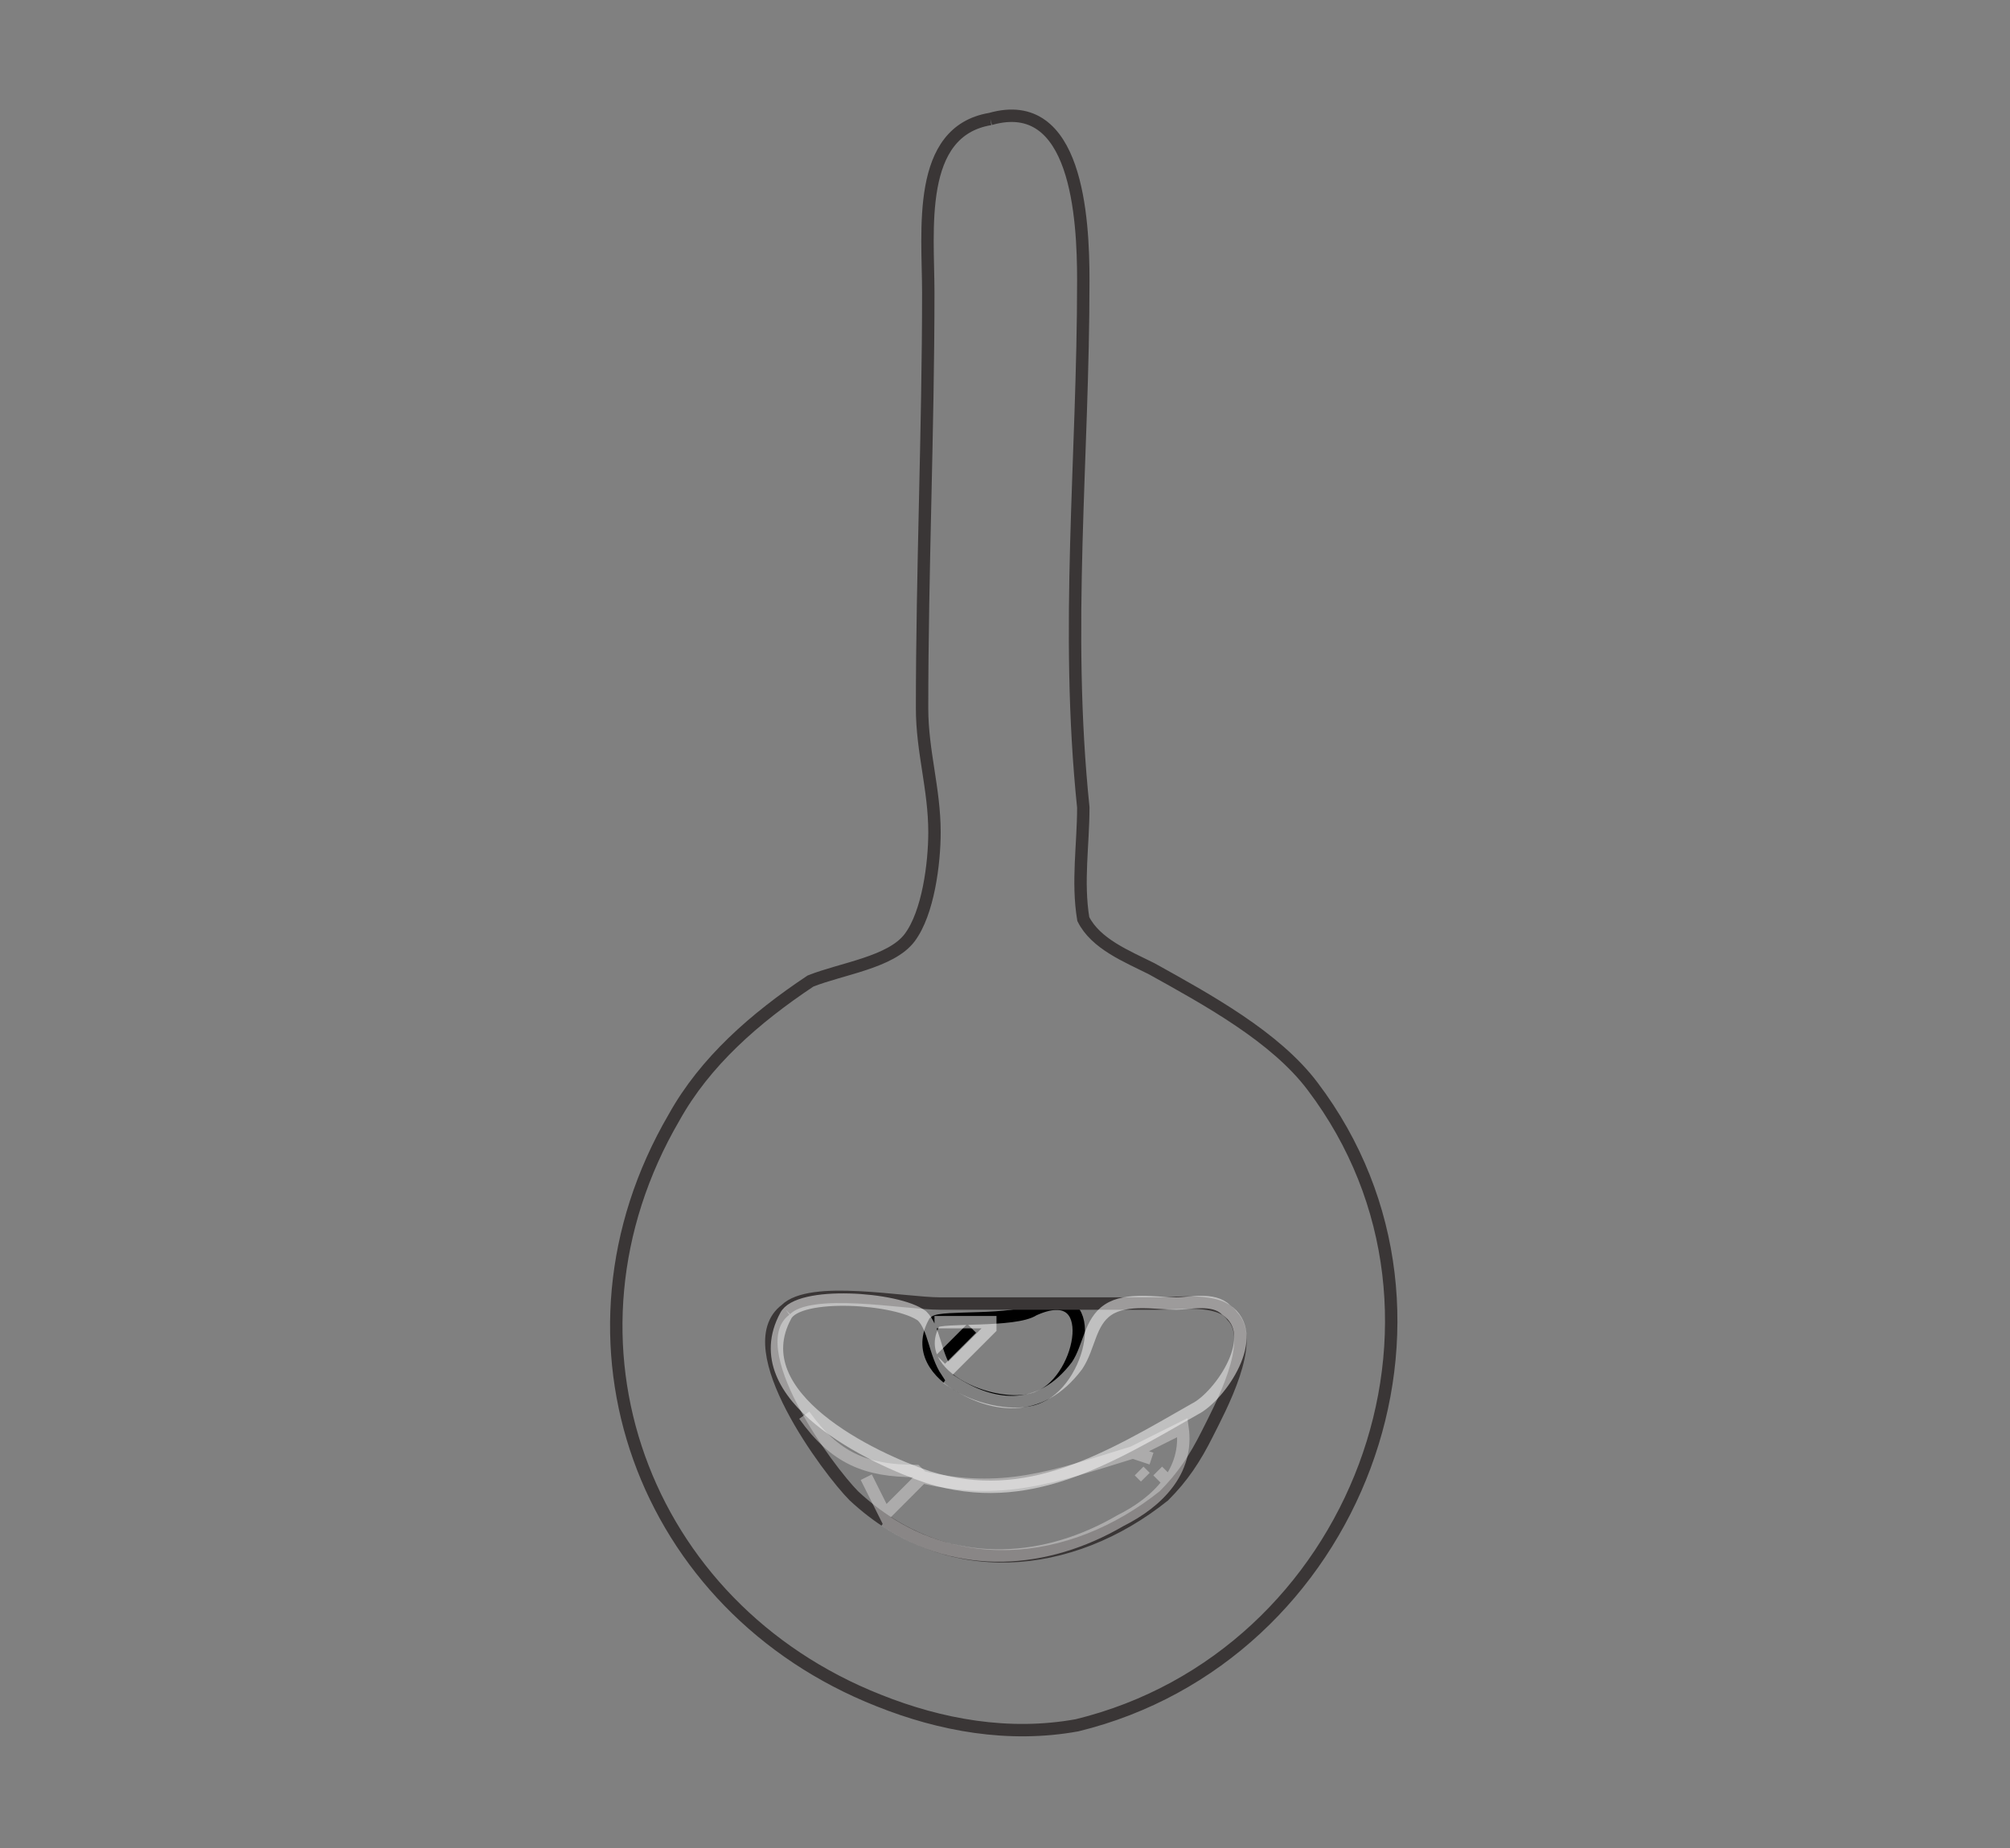 <?xml version="1.0" encoding="UTF-8" standalone="no"?>
<!DOCTYPE svg PUBLIC "-//W3C//DTD SVG 1.1//EN" "http://www.w3.org/Graphics/SVG/1.1/DTD/svg11.dtd">
<svg width="100%" height="100%" viewBox="0 0 162 149" version="1.1" xmlns="http://www.w3.org/2000/svg" xmlns:xlink="http://www.w3.org/1999/xlink" xml:space="preserve" xmlns:serif="http://www.serif.com/" style="fill-rule:evenodd;clip-rule:evenodd;">
    <rect x="0" y="0" width="162" height="149" fill="#808080" stroke="none"/>
    <g id="Artboard1" transform="matrix(1.132,0,0,0.723,-664.652,-293.102)">
        <rect x="587.03" y="405.33" width="142.615" height="204.968" style="fill:none;"/>
        <clipPath id="_clip1">
            <rect x="587.03" y="405.33" width="142.615" height="204.968"/>
        </clipPath>
        <g clip-path="url(#_clip1)">
            <g transform="matrix(0.883,0,0,1.383,-186.934,-494.806)">
                <path d="M784,36.5C784.5,33 786.5,32 790,32L790.5,32.5C789,37 788.5,39 783.5,36.5C781,41 786.5,46 791,44C796,41.5 796.5,33.5 790.5,32.5M216,38.5C223.5,40 223,51 215,51C211,51 207.5,46.5 209.5,43C210,41.5 212.5,38 215,39.5C216.5,40.5 216,44 214,44.5C212.5,44.5 211,43 210,42M65.5,48.5C69,48 68.5,53.5 65.5,53.5C62,53.5 62,48.5 65.5,48.5M68,48C76,49 74,60 66.5,60.5C61.5,60.5 57.5,54.5 61.5,51M953,59.5C951.5,56.5 954.5,51.5 958,52C960,52.5 960,55.5 958.5,56.5C956.5,57.5 955,58 953,59.5M960,52C973,54 957,71 953,59.5M954.5,54.5L956,56M648,63.5C649,62 649.5,60.5 651.5,60C655,59.5 655.5,63.5 653.5,65C651,67 649,63 647.5,64.5C646,65.5 647,67 647.5,68L650,65.5M655,60C667.5,62 651.5,80 647.5,68M371.5,65C377.5,58.5 380.5,68 373.5,68C372.5,64 369,66.5 370.5,70L373.5,68M378,62C387,63.5 381.5,76.5 374,73.5C372.5,73 371.5,72 370.5,70.5M505,63.5C506.5,63.5 508,64 509,65C510,65.5 510.5,66.5 510.5,68C512,78.5 495.5,76 498,69C499,66.5 501.5,69 503,69C506,69 505,65.5 505,63.5M499.5,66.5C501,64.5 502,64 504.5,64M640.5,269C643,262.5 649.5,270.5 642,272.5C640,268.5 637.5,271.5 639.5,275L642,272.5M646,266C655.5,267.5 648.5,283.5 639.5,275.5M640,273.5L641,274.5M364,279.5C365,278 366,276.5 368,276C371,276 371.5,279.5 369.5,281C367,283 365,279 363.5,280.5C362,281.5 363,283 363.5,284L366,281.5M371,276C383.5,278 367.5,296 363.5,284M946.5,293.5C947,291.5 949.5,288.5 951.5,291C953.5,292.5 952.5,295.5 950,296C948.5,296 947.5,294 946,294C943.5,294 945,298.5 946,299.5C952,307.5 964.5,292.5 952.5,290M496.5,294.5C498,292 504,291 502,295.5C501.5,297 497.5,298.5 496,300C494.5,297 495.5,294.5 498.5,297M502,291.5C513,292.5 504.5,310 496,300.5M956,291.5L953,293.5M211.5,302.5C208.5,298 219,291 222.5,296C225.5,300 221,307 216,306.5C212,305.5 213,302 213,302M215.5,297.5L213.5,301M788.5,301.5C789.5,298 792.5,297.5 795.5,299C795,300.5 794,303.5 792,304C790.5,304 789,301 787.5,302.5C784,305 789.5,309 791.5,309.5C798,311.5 803.5,300.5 795.5,299M61.5,303.5C62,300 64.5,300 67.5,300C67.5,302 67,305.5 64.5,305.5C63,305.5 61,303 60,304.5C58,307.5 62,311 64.5,311.5C71,313 76,302 68,300.5M216.5,498C217,497 217.5,496.5 218,496C224,492 223.5,503 218.5,500.5C218,500 217,499 216.5,498.5C215,500.5 215,501.5 216,503.5L218.5,501M223,495C235,497 221.5,514.5 216,503.5M351,495.5C352.5,495.5 353.5,495.5 355,496.5C356,497.5 356.5,498.5 356.5,500C358,510.5 341.5,508 344,501C345,498.5 347.5,501 349,501C352,501 351,497.5 351,495.5M509.5,498.5C511,496 513,495.5 516,495.5L516.5,496C515,501 512.5,500.5 509,504C507.5,501 508.5,498.5 511.5,501M345.5,498.5C347,496.5 348,496 350.5,496M516.5,496C526,497.5 517,513.5 509,504.5M57.5,503C60.5,499 66,499.5 66,505.5C65.5,511.5 57.5,515 54.5,509C52.5,505.5 55,502.5 58.5,504.5L54.5,509M950.5,504C959,492.5 963,517 950.5,513C949,512.5 948,511.5 947.5,510C945.5,506.5 948,503.5 951.5,505.5L947.5,510M658,508.5C666,508 665,519.5 658,520C649.5,521.5 649.5,509.5 658,508.5M657.5,509C660,513.5 654.5,514.5 652,517M653,512L655,514M793,531C799,528 800.5,540 795,542.5C791.5,544.5 785.5,541.5 786,537C786.5,535.5 791.5,532 793,531M512,707C519,705.5 519.5,718 513,719.5C509.5,720 503.5,716.5 505,712.5C505.5,710 509.5,707.5 512,707M511,708L512,710.5L515.5,708M507,710.5C508.5,712 510.5,714 512,711.5M657,725.5L661.5,726L652,734C649.5,729.5 656.5,722.5 658,728.5M662,726C667.5,733 658,741.5 652,734.5M352.5,737C351,734 354.5,728 358.5,729.5C360.5,730 359.5,733.5 358,734.5C356,735.5 354.5,735 352.5,737M360,729C372,731 358.5,749 352.5,737M653,729L655,731M354,732L355.5,733.5M200.5,745.5C201.5,742 204.5,741.5 207.5,743C207,744.5 206,747.5 204,748C202.5,748 201,745.5 199.5,746.5C196,749 202,753.5 204,754C210.5,755.5 215,744.5 207.5,743M56,745.5L56.5,746L54.5,750.5L48.5,753C46,748.5 52,745.5 56,745.5M56.5,746C67.5,748 53.5,765.5 48.5,753M50,748.5L51.5,750M810,756.5C816,754 814,762.5 809.5,764C807,765 799,761.5 802,758C802.5,757 808.5,757 810,756.5M960,756.5C965.5,754 964,762 960.5,763.5C957.5,765 949.5,762 952,757.5C952.5,757 958.5,757.5 960,756.5M805.5,758L802.5,761M955,758L952.5,760.5" style="fill:none;fill-rule:nonzero;stroke:black;stroke-width:1px;"/>
            </g>
            <g transform="matrix(0.883,0,0,1.383,-186.934,-494.806)">
                <path d="M64,2.5C74.5,-2 73,16.5 76.5,21C77.5,23 80,23.5 82,25C87,28.5 93.5,33 96,39C99.5,46.5 99.5,59.5 96.5,67C95,70.5 90.5,73.5 89.5,77C88.5,81.5 90,86.5 91,90.5C92.5,99.5 95,109 96.5,118C97,121.5 98.5,126.5 94.5,128C83,132.5 87,114 82,110.5C79.5,108.5 76,112.5 73.5,113C68.5,115 62.5,115 57.5,112.5C55.5,111.5 53,108.5 51,110.5C47.5,113.5 48,121 46,125C44.5,128.5 39.5,129.5 36.5,126.5C34,123 36,117 37,113.5C39,103 42,92.5 43.5,82C44,76 39.5,72.5 36.5,67.5C34,63.5 33.5,58.5 33,54C32.5,43.5 38.5,34 46.5,27.5C49.5,25.5 55,24 57,21.5C60.5,16.5 57.5,5 64,2.5M951.5,2C963,0.5 974,3 983.5,8.5C986.5,10 992,12 992.5,16C993.5,23 983.5,29 985,36C985.5,40 988.5,43 989.5,47C992.5,57.5 991,70.5 984,78.5C976.5,86.5 965.5,90 956,94.5C953,95.5 945.5,97.5 945,101C944.5,104.5 951,106.5 953,107.5C962.5,112.5 973,116 981.5,122C984.5,124 993.5,131 985.5,133C977.5,135 973,130 966.5,127C956,122 945.5,118 935.5,112.5C931,110 922.5,108 922,102C921.5,95 933,94.5 937,91.5C938.5,90.5 941,88.5 941,86.5C941,84.5 936.5,82 935.5,80.5C931.5,76 928.5,71.5 926.5,66C925,60.5 925.5,51.5 927.5,46.5C929,43 932,39 932.5,35.5C932.5,29.5 924.5,24 923.5,18C923,14.5 927,12.5 929,10.5C936,5 943,3.5 951.5,2M783.5,5.5C796.5,3.5 806.5,9 814,19C816.5,22 818.5,27.5 821.5,30C824.5,32 829,31.5 832.5,31.5C840,31.5 847.5,32 855,32.5C858,32.5 862.5,32 865,34C869.5,37 864,43 861.5,45.5C855.5,53 847.5,60 840.5,67C838.5,69 835,73.5 831.5,73.5C823.5,74 821,59 813.5,59.5C811.5,59.5 810,62 808.5,63C805,65.5 797.5,67.5 795,71C793.5,72.5 793,80 795,81C800.5,84 814.5,79 816,87.5C817,95.5 804.5,94.5 799.5,94.5C798,94.5 795.5,94.5 794.5,96C793.5,97 794,99.5 794,101C794.5,104.5 795.5,108 798.5,110.5C801,112.5 804.5,113 806.5,116C808.5,119 807,123.5 803.5,124C798,125.5 794,120 789,119.5C783.5,118.5 775,128.5 770,121.5C764.5,114 778.5,112.5 780.5,108C782.5,104 782,99 782,95C782,88.5 782.5,82 782,75.5C781.5,68.5 776,69.5 771,66.5C767,64 764,60 761.5,56.5C747,37.5 761,9 783.5,5.5M672.5,40C679.5,39 682,54 685.5,58C689,62.5 698.5,57 701.5,62.5C707.5,72.5 690,70 686,72.5C683.5,73.5 683,80 681,82.5C678,88 672.5,92 667,95C664.5,96 659.5,97 658.5,99.5C657,105 660.5,109 665.5,110C673.5,112 681.5,110 689.5,111.5C693,112 698.5,117.5 694,120.5C690.5,123 685.5,122.5 681.5,122.5C671.5,122.5 659,123.5 651.5,115C649.5,112 647.5,108.5 647,105C646.5,103 646.5,100.5 645,98.5C643.5,96.5 640.5,96 638,95C635,93.5 630.5,90 628,87.5C625,83.5 624,75 620,72.5C614.5,69 603,74.5 603.5,64C604,56.5 616.5,62 620,58C624.5,53 625.5,45.5 630.5,41C634.5,37 642.5,36.5 645.5,32.5C647.5,30 646.5,26.5 647.5,23.5C650,16.5 656.5,12 663,9C667.5,7.5 671,8.5 675.5,8.5C680,8.5 684.5,7.5 688.5,8C691,8 693.5,9.5 694,12C695.5,16.5 691.5,19.5 687.5,19C680.5,18.5 670,18 663,21C660,22 658,27.5 658.5,30.5C660,35.5 669.5,35 672.5,40M210,9C216.5,5.5 220,10.5 224.5,13.5C231,17.5 238,20 243,26.5C245,29.5 245.5,34 247.5,37C250,40.5 257,37 258,43.5C258.5,50.5 252,48.5 248,51.5C246,53 246,56.5 244.5,58.5C242,63 238.5,68 234,71C231,73.5 223,74.5 222,78C221.5,79.5 222,81 223,81.5C224.5,82.5 226.5,82 228,83C231.5,84.5 235,88 237.5,91C249.5,105.5 246,128 228.5,137.5C217.5,143 202,140 193.5,131.5C190,127.5 188,122.5 185,118.5C182.5,115 172,116 175,108.5C177,104 181.5,106 184.5,103.5C186,102 186.5,99.5 187.5,97.5C190,93.5 193,89 197,86.5C199,85 208,82 208,79.5C208,76.5 202.5,75.5 200.5,74.5C195,72 190.5,66.5 186.5,61.5C179.5,51.5 181,33.5 188.5,24C192.5,19.5 197.5,18 202,15C204.5,13.5 207,10.5 210,9M428.5,40C433,47 433.5,55 434.5,63C434.5,65.5 434,71.5 431,72.5C426.5,74.5 420.5,73.5 416,73.5C414,73.5 411.5,73 409.5,74.5C407.5,76 407,80 406,82.5C404.5,85.5 402,88 399.5,90.5C389,101.5 370,103 357.5,94.5C346.5,86.5 342,74 344,61C345,57.5 348.5,54 348.5,50.5C349,46.5 344,40 339.5,41C334,42.5 331.5,54.5 331,59C328,78 335.5,98.5 353,108C358,111 364,112.5 369.5,113.5C373,114 377.5,114 380.5,116.5C382,118 381.5,120.5 382,122.5C382.5,127.5 383.5,145 374,140.5C367.5,137.5 373.5,129.5 369,126C367,124.5 364,124.5 362,124C357.5,123 353,121.5 348.5,119.5C333.5,112.5 322.5,97.5 319.5,81.5C312,44.5 338.5,9.5 377,9.5C382,9.5 387.5,9.5 392.5,11C401.5,13.5 413.5,20 420,27C423,31 424.5,37 428,40C428.5,38 427.5,37.5 426,36M557.5,43C560.5,48 561.5,54.5 562.5,60.5C565.5,83 555.5,106.5 536.5,118.5C529,123.5 520.5,126.5 511.5,128C508,129 503,129 500,126.5C497.5,123.5 498,119.5 501.5,118C505.5,116 511,116 515.5,115C520.5,113.5 525,111.5 529.5,109C551,97 558.5,63 544,42C538.5,34 529,29 520,25.5C513,23 507.5,22.5 509.5,32C511,39 520.5,39.5 525.5,43.5C535,52 537.5,64 536,76C531.5,104 489.5,111.5 475.5,87C468,74 471,53.5 483,44C486.5,40.5 494.5,39.5 497.5,36C503,29.5 495,17 501.5,11.5C505.5,8 509.5,11.5 513.5,11.5C528,12 542,22 550.5,33C553,36 556.5,39 557.5,42.5L557.5,43L554.5,39.5M958,13.5C962.5,13 972.5,13.5 976.5,17C979,19.5 976.5,26 973,26.5C970.5,27 968,25.5 965.5,25C961,24.5 955.5,24.5 951,25C948.5,25.5 945,28 942.5,26.5C939.5,24.5 938,19 941.5,17C946.5,14 952.5,14.5 958,13.5M784,18.5C809.5,13 818.5,51.5 792.5,57C768,62.5 759,23.5 784,18.5M392.5,42C391.5,32.5 373,34 366,36C363.5,37 361,38.5 358.5,38.5C355.5,38.5 350,33 349.5,30C349.5,25 362.5,23 366,22C378.5,19 394,21 404.5,29.5C408,32.5 411,37.5 414.5,40.5C418.5,44.5 420,50.5 421,55.5C421.5,57.5 422.5,60.5 420,61.5C418,62 411.5,62.5 410,60.5C406.5,58 406,52 403.5,48.5C401.5,45.5 396.5,40 392.5,42M212.5,24.5C226.5,22.5 237.5,37 234,50C231.5,58 223.5,63 216,64.5C203,66 193,51.5 196,39.5C197.5,31.5 204.5,26 212.5,24.5M550.5,33L549,35.5L549.5,36L550,36L551.5,34.5M61.5,34C82.5,30.5 95.5,57 77.5,70C75,71.5 72,72.5 69,73C45,77.5 37.5,38.5 61.5,34M956,37C970.5,35 982,50.5 977,64C974.5,71.5 967,76.5 959,77.5C947.5,79 937.5,65 938.5,54.5C939.5,45.5 947.5,38.5 956,37M393,39.5L394.5,40M672.5,40.5L675.5,41M820,44.5C821.5,43.5 824,44 825.5,44L838,44C839.5,44 842,43.5 843,45C844.5,48 836,56 834,58C830,60.5 823,53 821,50C820,48.5 818.5,46 820,44.5M648,46.5C655,44.5 663,46.5 668,52C677.5,63 672,81.5 657.5,85C633,90 623.5,51.5 648,46.5M371.5,48C380,46.5 390,50.5 394.5,58.5C400.5,70.5 391.5,85 379,87.5C355.5,91.5 347.5,53 371.5,48M500,49.5C521,46 531.5,71.5 516,85C513.5,87 510.5,88.5 507.5,89C483,93.5 475,54 500,49.5M63.5,81C77,76.5 81,98.5 68,102C55.5,105.5 51.5,84.5 63.5,81M349.5,85.5L351.5,84L350.5,87M209.5,93.5C215.5,92 224.5,92.5 229,97C238.5,107 232.5,125.5 219.5,128.5C212.5,130.5 203.5,127.5 199.5,121.5C192.5,111 197.5,96 209.5,93.5M226,124C227,122.5 227.5,122.5 229,123.5M608.5,234.5C616,230.5 619,244.5 625.5,243C629,242.5 632.5,240.5 636,239.5C640,239 644,240 648,239.5C670,238.5 685,269 674,287C671,292 666,296.5 661,299.5C658.5,301.5 652.5,302.5 651,304.5C650,306 650.5,309 650.5,310.5C650.5,315 649,323 651,327.5C651.5,329.5 653.5,329 655,328C661.5,323 671.5,321 679.5,324C685.5,326 698,339.5 689,345C685.5,347 680.5,346.5 677,346.5L651,346.5C647.5,346.5 641,347 639.5,343.5C638,340 638.5,335.5 638.5,332C638.5,326.5 638,321 638,315.5C638,312.5 639,308 637.5,305C635.5,302.5 630,301.5 627.5,300C621.5,295.5 614,288 612.5,280.5C611.5,275 611.5,268 613,262.5C613.5,259.5 616.5,256 616,253C615.5,248 609,245 606.5,241C605,238.5 606,236 608.5,234.5M232.5,270C237.5,274.5 244.5,280 247.5,286C250,291 250,299 249.5,304.5C249,311 245.5,314.5 242.5,320C240.5,323 238,326 234.5,323.5L234,323.5L233.5,324C235.5,331.5 226,328.5 224,333C221,339.5 223,349.5 222.5,356C222,360.5 219.5,364.5 214.5,362.5C211,361.5 211.5,357.5 211.5,354.5C211.5,349 212.5,338.5 210,333.5C209,331 205,330.5 202.5,329C198,326.5 194,322.5 190.5,319C179,306.5 182.5,286.5 194.5,276C197.5,273 201.5,271 205,268.5C206.5,267.5 209,267.5 210,266C211.5,264.5 211,262 211,260C212,253.5 211,247 212,240.5C212.5,236.5 215,232.5 219.5,235C222,236.5 222,240.5 222.5,243C223.5,250 221.5,258.5 223.5,265.5C224,267.5 230,270.5 231.5,271.5L232.5,270.5L232.5,270L232,269.5L230,269.5M498.5,242.5C502,241 505,243.5 506,246.5C507.5,251.5 505.5,258.5 508,263.5C509,265.5 515,267.5 517.5,268.5C521.5,270.5 524.5,274 527,277C528.5,278.5 530,282.5 532,283C534,283.5 535.5,281.5 537,280.5C541,278 544.5,275 548,271.5C549.5,270 553,267.5 555,269.5C558,271.5 556.5,276.5 555,278.5C551.5,283 547,287 543,291C541.5,292.5 539,294.5 539.5,297C540,303 549.5,310 553.5,314C555.5,316 558.5,318.5 557,322C554.5,328 547,322 544.5,320C541.5,317 537.5,310.5 533,310.5C530.5,310.5 529,314.5 528,316C525,320 520.5,324 516,326.5C513.5,327.5 508.5,328 507.5,330.5C505,336.5 510.5,350 502.5,353C499.5,354 496,352.5 495.5,349C495,344.5 497,333.5 493.5,330C491,328 487.5,327.5 485,326.5C481.5,324.5 477.5,320.5 474.5,317.5C465,306.5 466.5,286.5 475.5,276.5C479,272.5 483.5,268.5 488,266C490,265 492.5,265.5 494,264C498,259 491,245.5 498.5,242.5M1001,242.5C1008,240 1008,256.5 1007.5,260.5C1004,280.5 1003.5,301.5 1001,322C1000.5,327 1000.5,332 1000,337C1000,339 999.5,342 997.5,343C994.5,344.5 990.5,341.5 988.5,339.5C983.5,334.5 977.5,326.5 971,323.5C966.5,321.5 960.5,327 956,328C943,330 929.5,323 922.5,312C918.5,305 917.5,295.5 919.5,288C920,285 922.5,281.5 922.5,278C922,275 917.5,268.5 914,269C912,269 912,271.5 912,273C911.5,277.5 910.5,282.5 910.5,287C910,302.5 908.5,319 906.5,334.5C905.5,339 906.5,348 900,348.5C891,349 894.5,333 895,328C897,308 898.5,288 900.5,268C901,263.5 900.5,250.5 905,248C908,246.5 911.5,249 913.5,251C918.5,255.5 922.5,263.5 928.5,266.5C932.5,268.5 938.5,264.5 942,263.5C948.5,262 959,262 965,265.5C976.5,271.5 984.5,283 983.5,297C983,302 979.5,307.5 980,312.5C980,315.5 986,321 989,321C991.5,320.5 990.5,317 990.5,315.5C990.5,313 991.5,311.5 992,309C992,306.5 991.5,304.5 991.5,302C992.5,287 995,272.5 996,257.5C996,253 995.5,244 1001,242.5M401,244C404.5,243 408,246 407.5,249.5C406.5,254.5 399,255.5 398,261C397.5,265 399.5,269 400.5,272.5C401.5,277 401.5,282.5 401.5,287C401,296 394.5,304.5 387,309C384.5,311 377.5,312 376,314.5C374.5,317.5 375.5,322.5 375.5,325.5C374.5,339 376.5,360 358.5,362.5C345.5,364.5 325.5,355 331,338.5C332,335 336.5,333.5 339,336.5C342,340 341.5,346 345,349.5C349,354 359,350 361.5,345C364,338.5 363,329.5 363,322.5C363,320 363.5,316 361.5,314.5C359,311.5 353.5,310.5 350,308.5C344,305 340,299 337.5,292.5C330.5,275 343.5,251.5 362.5,249.5C367.5,249 373,249 378,250.5C381,251 385,254 388.5,253.5C394,253 395.5,245 401,244M785.5,245.5C795,244.5 805.5,246 814.5,249.5C818.5,251.5 824.5,256.5 829,256.5C834,257 840.5,245 845.5,252C850,258 839.5,262 839.5,267C839,272.5 845.5,278 847.5,283C853,296 853.5,312.5 846.5,325C844.5,328.5 842.5,336 837.5,336C834.5,336 832.5,333 832.5,330C833,324.5 837,319 838,313.5C841.5,293 835.5,275.5 817,264.5C813,262 805,256.5 799.5,258C796.5,259 798,269 800,270.5C808,276.5 817,279.5 822.5,288.5C832.5,306.5 820,331.5 800.5,335.5C779.5,339.5 760.5,324.5 760.5,303C760.5,299 760.5,295.5 762,291.5C764.5,286 768.5,280.5 773.5,277C777,275 783.5,273 786,270C788,267.5 788,257.5 783.5,258C777,258.5 772,261.5 767,265.5C752.5,276 747.5,289.5 747.5,307C747.5,315 751.5,321.5 752.5,329C753,332 752.5,336 748.5,336C742.5,336.5 739.5,326 737.5,321.5C733.5,310 733.5,295.5 738,284C740,279 745.5,273.5 746.5,268C747.5,262.5 736.5,258.5 740,252C744.5,245 752.5,257 756.5,257C760,256.5 764,252.5 767,251C773,248 779,246.5 785.5,245.5M34,316.5L36,320L36.5,320C36,316 32.5,312 28.5,311.5C25,311 20,310.5 20.5,315.5C22.5,326.5 30.5,338 39.5,344.5C41.5,346 44,346 46,347.5C49,349.5 59.5,353 56.5,358.5C55,360.5 51,360.5 49,360.5C42,360.5 34,355 28.5,350.5C11.5,337 4.5,314 8,293C11,277.5 23.5,262 37,254.5C41,252 54.5,244 57,252.5C58.5,258.5 50,261.5 45.5,263.5C35.5,268.5 25,277.5 22,288.5C21.5,291 19.5,296 21,298.5C21.5,300 25,299.5 26.5,299.5C32.5,299.5 32,298 35,293.5C36,292 38,291 38.5,289C36.5,289 36,290 36,292M37.5,288.5C41,284 45,279 49.5,276C61,269 76.5,271.5 86,280C89,283 92.5,286.5 95,290C98.5,295.5 100.5,303 109,299C113.5,297 108,286.5 106.5,283.5C102.5,276 97,270 89.5,265.5C86,263.5 81.5,262.5 78,259.5C75,257.5 72.5,252.5 76.5,250C79.5,248 83.5,249 86.5,250.5C94,253.5 101,258 107,263.5C128,283 129,317.5 113,340C107,348 98,355 89,359C85.5,360 80.5,362 77,360C73.5,358 75.5,354 78,352C81,349.5 84.5,349 87.5,347C95.5,342 101.5,335 106,327C108,324 114.5,312 107.5,311.5C105,311.5 101.5,311 99.5,312C96,314 94.5,319.5 92.5,323C91,325.5 88.5,328 86,330C75.5,339 60,342 48,333C43,329.5 40,324.5 36.5,320M642,251.5C657,249.5 668.5,266 662.5,279.5C660,286 653,290 646.5,291.5C633.5,293.5 622.5,280 624.5,267.5C626,259 634,253 642,251.5M366,261.5C392,257.5 397.5,297.5 371.5,301.5C347,305 341,265.5 366,261.5M490,266.5L487.5,268.5M946,276C955,274.5 965,278.5 969,287C974.5,298.5 967,312.5 955,315C948,316 941,314.5 936,309C927.5,298.5 931,279 946,276M496,278C499.5,277 504.5,277 507.5,278C526.5,284.5 524,312.5 505,316.5C481,321.5 471.5,283 496,278M541.5,279C540.5,281 540,281 538,280M209.5,281C217.5,279 226.5,280.5 232,286.5C241.5,297.5 235.5,315.5 221.5,319C210.5,321.5 199.5,314 197.5,303C195.5,294.5 200.5,283 209.5,281M788,284.5C813.5,279 822.5,317.5 797,323C772.5,328 763,289.5 788,284.5M61.5,285.5C82.5,282 94,308.5 77,321.5C74.5,323.5 71.5,324.5 68,325C44,329.5 37.5,290 61.5,285.5M236,325.5L235,326.5M655,447C664,444 664.5,463.5 660.5,468.5C658,471.5 654.5,469.5 651.5,469C647.5,468.5 642,470 638.5,471.5C632.5,474 624,480 620.5,485C618,488.5 624.5,494 628,494C633.5,494 636.5,487.5 641,485C653.5,479 667,480 678,489C685,494 688,501.5 689.5,510C689.5,513.5 689,517.5 690.5,520.5C693.5,527.5 707.5,528.5 708.5,537C709,541.5 704.5,546 701.5,549.5C696,556.5 689,563 681,566.5C676,568.5 670,569 665.5,571C661.5,573.5 663.5,580 658,581C648.5,582 651,569 652.5,564C652.5,562.5 653,559.5 654.5,558.5C657.5,556 661,559.5 664.5,559C673,558.5 682.5,553.5 688.5,547.5C691,545 694.5,542 693.5,538.5C692.5,536 686.5,532.5 684,533.5C680.5,535 677.5,539.5 674,541.5C668,545.5 663,545.5 656.5,545.5C653,545.5 649.5,546.5 646,545C636.5,540 628,533 625.5,522C624,517 625.5,511.5 623.5,507C621,499.5 607,499.5 605.5,490.5C605,485 610.5,479.5 614,476C620,470 625.5,464.5 633,461C638,459 644,458.5 648.5,456C652,454 650.5,448 655,447M18.5,464C22.5,460.5 26.5,456.5 31,454C44,446 61.5,445 76,449C114.5,460 130.5,509.5 106,541C89,563.5 57,570.5 32.5,557.5C25.5,554 19,547 14,541C10,536.5 6.5,532 4.5,526C-2.5,507 1.5,489.5 11,472.5C12.5,470 15.5,468.5 17,466L17.5,465.5L19.5,467C19.5,465.5 19,465 17.5,465M50.5,459.5C61,458 73,459.5 82.5,464C101,473.5 108,495 105.5,514.5C103,528.5 95.5,539 83.5,545.5C79.5,548 73.5,552 68,551C65,550 65,539.5 67,538C69.5,535.5 73.5,535 76.5,533C82,529.5 86.5,524 89.5,518.5C92,514.5 91,510 91,506C91,502 91.5,498 90.5,494C88.5,485.5 80.5,478 72.5,475C47.5,465.5 20,487 27.5,514C30,522.5 35,529 42.5,533.5C45,535 49.5,536 51.5,538C54,540 54,551 50,551C45,551 39.5,548 35.5,545.5C23.5,539 17.5,530 15,517C9,492 23,464 50.5,459.5M201,528C199,534.5 200.5,539 200.5,545.5C200.5,552.5 200.5,559.5 200,566.5C200,571 197.5,578.5 191.5,575.5C188.5,574 189,570.5 189,567.5C189,561.5 188.5,555.5 188.5,549.5C188.5,531.5 189,513.5 189,495.5C189,491 194,485 193,481C191.5,476.5 186,474.5 184,470.5C182.5,467 183.5,462.5 188,462.5C194,463 196,471 201.5,472C205.5,472.5 210,469 214,468.5C223.5,466.5 237.5,469 244.5,476.5C257.5,492 257.5,520 236.5,529.5C224,535.5 213.5,532.5 201,528M761.5,466C769,464 779,465.5 786.5,466C796.5,466.5 806,465.5 816,465.5C821,465.5 831.5,465 829,473C828,476 825,476.5 822,477C816,477.5 810,475.5 804,477.5C802,478 798.5,477.5 798,480C797,485 798.5,490.5 798.5,495.5C798.5,498 798,501 799,503.5C801,507 807.5,508.5 810.5,510.5C815,513 818.5,517.5 822,521.5C824,524.5 824,528.5 824.5,531.5C827,547 818.5,564 802.5,568C787,571.5 774.5,568 765.5,555C764,552.5 762,550.5 761,548C759.5,544 760.5,540.5 760.5,536.5C760.5,532.5 759.5,529 761.5,525C764.5,518 771,511.5 777,507.5C779,506 784.5,505.5 785.5,503.5C788,499 786.5,490.5 786.5,485.5C786.5,483.5 787,481 786,479.5C785.5,477.5 781,477 779,477C773,477 766,479 760.5,476C755,473 755,467.5 761.5,466M342,469C362.5,464.5 381.5,479.5 382.5,500.5C382.5,505 381.5,510 380,514C379,516.5 377,519 378.5,521.5C381,525 385.5,528 388.5,531C389.5,532 391.5,533.5 393,533.5C398,533 403,523.5 408,530.5C412,536 404.5,539 403.5,543.5C402.5,548 415,556.5 404.5,559C400,560.5 396,555 393.5,552.5C386,545 379,536 370,530.5C366.5,528 360.5,532 357,533C350,535 342.5,534 336,531C312,520 311,487.5 332.5,473.5C335.5,472 338.5,469.5 342,469M508,468.5C524.5,466 545.5,476 546.5,494.5C546.5,499.5 546.5,505 545.5,510C544.5,513 542,516.5 543,519.5C544,526 559,533 555,540C549.5,549 540,532.5 535.5,530C531.5,528 527,531.5 523,532.5C516.5,534 510.5,533.5 504,532C502,531 496,528 494.5,529.5C492.5,530.5 493,537 493,539C492.5,548 492.5,557.5 492.5,566.5C492.5,570 492,575.5 487.5,576C484,577 482,573 481.5,570C480.5,562 482,553.5 481.5,545.5C481,538 481.5,531 481.5,523.5C481.5,510 479,493 487,481.5C489.5,478 493,476 496,473.5C500,470.5 503,469.5 508,468.5M951,469.5C955.5,468 958.5,473 962,475C973,480 983,487.5 984.5,500.5C985,506 984.5,512 983.5,517.5C983,520 980.5,523.5 981,526C981.5,528.5 985.5,531.5 987.5,533C992,536 994,530 995,526.5C996.5,520.5 997.5,510.5 1000.5,505.5C1002.5,502.5 1005.5,501.5 1008.5,502.5C1011,503 1010.5,506 1010.5,508C1010.5,513.5 1011.5,519 1009,524C1007.5,528 1006.5,532 1004.5,536C997.5,547.5 984.5,558.5 972,562.5C944,571.5 913,559.5 900,533C896.5,526.5 893.5,518.5 893.5,511C893.5,508.5 893,505.5 894.5,503.5C896.5,500.5 903,501.5 904.5,505C907,512.5 907.5,520.5 910.5,528C912,531 915,535.5 918.5,533C927,526.5 922,521.5 920.5,514C919.5,510 919.5,505 920,501C921,487 933.5,480 944.5,474.5C947,473 948,470 951,469.5M539.5,480L538,482.5L538.5,483L539,483L540.5,481.5M216,481C220,480.5 226,480.5 230,482C247.5,491 242.5,517 224,520C200.5,524.5 192.5,485.5 216,481M510.5,481C519.5,479.5 529.5,484.5 533,493.5C537,504 530.5,518 519,520C514.5,521 509,521 505,518.5C489,510 492.5,484.5 510.5,481M345,481.5C354,480 363.5,484 368,492.5C373.5,504 366,518.5 353.5,520.5C329.5,525 320.5,486.5 345,481.5M56.5,485.5C68,483.5 79.5,494 79.5,506C79,516 71.5,523.5 62,525.5C50,527.5 38.5,516 39.5,504C40,495 47.5,487.5 56.5,485.5M950,486.5C974.5,482.5 981,522 956.5,526C935.5,530 924,502.5 941.5,490C944,488.5 947,487.5 950,486.5M652.5,494.5C655.5,494 660.5,494 663.5,495C683,501.5 680.5,530 660.5,533.5C636.5,538 628,499.5 652.5,494.5M774.5,510L775.5,512L773,511M787.5,517C796.5,515.5 806.5,519.5 810.5,528C816,539.5 808,554 796,556.5C772,560.5 763,521.5 787.5,517M933,535C935.5,534 943.5,537.5 945,539.5C946,540.5 946,543 946,544.5C946.5,547 947,550.5 944.5,552C942,553 937.5,550.5 935.5,550C932,548.5 923,546.5 927,541C928,540 929,539 930,538C931,537 931.5,535.5 933,535M969,535.5C973,534.5 980.5,541 978.5,545.5C978,547.5 970,551 968,551.5C966,551.5 961,553 959,552C956,551 957.5,542 959,539.5C960.5,537.5 966.5,536 969,535.5M804,660.5C812,659.5 820,661 826.5,665.5C839.5,674.5 843,694.5 834.5,708C831,713 826.5,717 821,719C818.5,720.5 814,721.5 813.5,724.5C813.5,728 817.5,728 820,729C824.5,731 829.5,736 832.5,739.5C845.5,755 837,779.5 820,786.5C817.5,787.5 816,789.5 813.5,790C810,790.5 804,791 800.5,789.5C781,783 769.5,762 779.5,742.5C782.5,736.5 789,732 794.5,729C796,728 798.5,728.5 799.5,727C803.5,723 799.5,716 803,713C807,709.5 813.5,710 818,707C829,699.5 828,683.5 818.5,675C814,671 806.5,674 801.5,670.5C797,667.5 798.5,660.5 804,660.5M956.5,660.5C963.5,658.5 964,668.5 964,673.5C964,688 962.5,701.5 964,716C964,719 963.5,722 964,725C965,727 967.5,728 969.5,729C974,731.5 979.5,734.5 982.5,738.5C996.5,757 986,784.5 963.5,790C958,791 952.5,790 947.5,788C928.5,780.5 920.5,759 931,741C933.5,736.5 937.5,733 942,730C944.5,729 948.5,728.5 950,726.5C951.5,724.5 952,720.5 952,718C952,714.5 951,711.5 951,708C951,697 951.5,685.5 951.5,674.5C951.5,669.5 950.5,661.5 956.5,660.5M49,664C57.5,663 67,664.5 75,667.5C79,669.5 84.5,673.5 88.5,674C92.5,674 97.5,668 101.5,666.5C105,665.5 111.5,665 112,670C112.5,678 100.5,679 97,684C93,689.5 96,697.5 93,703.5C90.5,707.5 88.5,712.5 85,716C82.5,718 77,720 75.5,723C74.5,725 77,726.5 78,728C80,730.5 83.5,735.5 84.5,738.5C91,759 81,780.5 58.5,783.5C35.5,786 17,766 22.5,743C23,739 25,734.5 27.5,731.5C29.5,729.5 33,727.5 32.5,724.5C31.5,721 27,719 24.5,717C21,713.5 18,708.5 15.5,704C14,700.5 13,697 13,693.5C13,689 13,685 14.5,681C20.5,668.5 37,666 49,664M203,674C209,672 209,678.5 209.5,682.5C210.5,689.5 210,696.5 210,703.5C210,706 209.5,710 210.5,712.5C211.5,715 214.5,715.5 216.5,716.5C219.5,718 223,720 226,722C228,724 229.5,726.5 232,727.5C234.5,728.5 237,725.5 239,724C245.5,718 246,710 248.5,702C249.5,698.5 252,694.5 256,697C263,701 259.5,715 255.5,720.5C252.5,725 249,729 245,733C243,735 239.5,736.5 238,739C235.5,743.5 237,749.5 236,754.5C233.5,767.5 224.5,776 211.5,779.5C209,780.5 207,779.5 204.5,779.5C190.5,779.5 178,771.5 174,757.5C172,752 174,743 170.5,738C168.5,735 164,734 161.5,731.5C155.5,725 145.5,709 150.5,699.5C153.5,693.5 159.5,696.5 161,701.5C162.5,706.5 163.5,712 165,717C166.5,720.5 174,729.5 178,727.5C179.5,727 180.5,725 181.5,723.5C183.5,721.5 186.5,720 189,718.5C191.5,716.5 196.5,716.5 198,714C199,711.5 198.5,708 198.5,705.5L198.5,687.5C198.5,683.5 198,675 203,674M636,673.5C638.5,673.5 643,673 645.5,674C651.5,676 656.5,684.5 661,689C676,704 696,719.5 687.5,743C684.5,750 679,756 672.5,759.5C670,761 662.5,762 662,765.5C662,767.5 664.5,769.5 666,771C668.5,773.5 672,775.5 675.5,776.5C678.5,777.5 682.5,777 685,779C690,782.5 685,789 680.5,790C669.5,792.5 662,782 655,775C640.5,760.5 618,744 626,720C628.5,712.5 634,706.5 640.5,702.5C642.5,701.5 650,699.5 650.5,697C650.5,695 648,692.5 646.5,691C644,689 641.5,686 638.5,685C635.5,684 632,685 629,683C626,681 625,676.5 628.5,674.5C630.5,673.5 633.5,674 636,673.5M529.5,739.5C526,741.5 521.5,745 518,742L517.5,742.5C519,752 514.5,763.5 518.5,773C521,778 532.5,778.5 530.5,785.5C527,797 516,784 510.5,784.5C505.5,785 497,796 492.5,787C488.5,779 502,778 505,773C506,771 505.5,768 505.5,765.5C505.5,759.5 506,753.5 505,748C504.5,744.5 498,742.5 495,740.5C488.5,737 484.5,733 481.5,726C479,719.5 478.5,712 480,705.5C480.5,702.5 483,699 483,695.5C482.5,691 476,688 474,684C473,681 473.5,677.5 476.5,676C483.5,672.5 487,684 492.5,685.5C496,686 500.5,682 504,681C509.5,680 515.5,680 521,681.5C524,682 528.5,684.5 531.5,683.5C536,682.5 542,670.5 548,676C554.5,683 540.5,689 540,694.5C539.5,698 542.5,703 543,706.5C545,717.5 541.5,735 529.5,739.5L528.5,737L529,736.5L531.5,738.5M44.5,677C55.5,675.5 74.5,676 82,685.5C85,689 83,693.5 82,697C81,700 80,704 78,706.5C74,711 64.5,714.5 58.5,715.5C47.5,717 36,712.5 28.5,704C22,696 24,684.5 33.5,680C37,678.5 40.5,678 44.5,677M317.5,692.5C320,691 323,693 325,694.5C329,698 333.5,704 338.5,706C341.5,707 346,703.5 349,703C355,701.5 361.5,701.5 367.5,703C371,704 375,707.5 378.5,706C384,703.5 393.5,686.5 400.5,695C402.5,698 399.5,700.5 398,702C394.5,705.5 387.5,710.5 387,715.5C386.5,718.5 388.5,721.5 389.5,724.5C390.5,729.5 390.5,735.5 390.5,740.5C390,744.5 386,751 387,754.5C388.5,760.5 396.5,765 400,769.5C402,772.5 400.5,776 397.5,777.5C395,778.5 392.5,776 391,774.5C387.5,771.5 383,765 378.5,763.5C375,762 370.5,765 367.5,766C362,767.5 356.5,767.5 351,766.5C348,765.5 342,762 339,763C333.5,765 329,771.5 324.5,775C322,777 318.5,778 316,775.5C314,772.5 316,770 317.5,767.5C321,763.5 328.5,759.5 329.5,754C330,751 327.5,747.5 326.5,744.5C325.5,740 325,734.5 325.5,729.5C326.5,725.5 331,718.5 329.5,714.5C327.5,709 319.5,705 316.5,700C315,698 314.5,693.5 317.5,692.5M509.5,693C520.5,691.5 531.5,702 531.5,713C531,723.5 522.5,732 512,733.5C499.5,734.5 490,721 491.5,709.5C493,701 501,694.5 509.5,693M653.5,711.5C678,706 686.5,745 661.5,750.5C636.5,756 628,716.5 653.5,711.5M353.5,715C356.5,714.5 361,714.5 364,715.5C384,722 381,750.5 361,754.5C337.5,758.5 329.5,719.5 353.5,715M200.5,728C209.5,726.5 219.5,730.5 223.5,739.5C228.5,751 220.5,764.5 208.5,767C184,771.5 176,732.5 200.5,728M50,731C75.5,726.5 83.5,766 57.5,770.5C33,775 25.5,736 50,731M520.5,744L518.5,745M790,756.5C792,754.5 800,756 803,756L818.5,756C820.5,756 823,755.5 825,756.5C826.5,757 826,759.5 825.5,761C825,765.5 822.5,769 819,772C812,778 801.5,777.5 794.5,771C792.5,769 786,759.5 790,756.5M940,756.5C942,754.5 949.5,756 952.5,756L970,756C971.5,756 975,755.5 976,757C978,759 975,764.5 974,766.5C973,768.5 972,770 970.5,771.5C963,777.5 953,778.5 945.5,771.5C943.5,769.5 936,759.5 940,756.5M826,783.5L824.5,781L825,780.5L827.5,782.5" style="fill:none;fill-rule:nonzero;stroke:rgb(58,54,54);stroke-width:1px;"/>
            </g>
            <g transform="matrix(0.883,0,0,1.383,-186.934,-494.806)">
                <path d="M770,44.5L778.5,50L776,53C783.5,60 803,59 805,46.5C800,47 796,50.5 791,51.5C785.5,52.5 781,49.5 777,53.5M805.5,46L805,46.5M774,48.5L775.5,53M779,50L779.5,50.5M198,53.5L206,62.5C210,58 215,60.5 220.5,58.5C224.5,56.5 227.5,53 231.5,52L232,52.5C231.5,56 229.5,56 227,57.5L226.5,57L229,54.5L229.5,55L228,56.5M229,57.5C224,64 214,66 206.5,62.5M204.5,58.5L208.5,58.5M48,59.5C50,64 60,75 65,72L71,73L71.5,72.5L68.5,69L69,68.5L73.5,72L74,72L74.5,71.5L71,68M82.5,62.5L76,71L72,68M79,68C77,65 78,64 81.5,63.5M940.5,64.5C945,70 955.5,72.5 962.5,70.5C967,69 970.5,66 975,65.5C974,78.5 948.5,82.5 945,69M975.5,65L975,65.5M75.5,66.5L76,68.5L75.5,69L74,67.5L77,65.5M971,67L974,70M76.5,67.5L78,69M59,70C61.5,69 63,69 65,70.5L68.5,69M76,69L77,70M949.5,69.5L948,71L948,71.5L950.5,70M633.5,70C638.5,76.5 645.5,80 654,79.5C659.5,79 663.5,74 668,78L668.5,78L669.5,74.5L665.5,75M65,70.5L65,72M948.5,72L947.5,73M71.5,72.5L73,72M484.5,74C486,76 487,78.5 489,80C494,83 503,84 508.5,82.5C511.5,82 515.5,78 518.5,78.5C521,78.5 519,81.5 518.5,82.5L516,79.5M670,74L669.5,74.5M358.5,75C363,81 374.5,82.5 381.5,80.5C385,79.5 388,77.5 392,77C388.5,88.5 365.5,92.5 362,79M393.5,75L392,77M640,78C644,91 662,84.5 668.5,78M387.5,78.5L388,80M366.5,79.5L363.5,82.5M367.5,80L364,83.5M389,80.5L390,81.5M490,81C493,94.5 511.5,88.5 518.5,83M494.5,81.5L493,83L493,83.5L495.5,82M493.5,84L492.5,85M626,278.5C631.5,284.5 642,287 649.5,284.5C653.5,283.5 656.5,280.5 660.5,280L659,284.5L656.5,281.5M661,279.5L660.5,280M630.5,283L632,286.5L635,283.5M659,285C650.5,292 641,294 632,287M350.5,288C357,296 361,303 372.5,301C376,300.5 386.5,296 385,291C384.5,289 381,291.5 380,292C376,294 372.5,295.5 368,295.5C363.5,295.5 360.5,293 357,296.5M381.5,291.5L382,293M355.5,293L359.5,294M383,293.5L384,294.5M481.5,302.5L490,313C494,309 499,312 504,311C509,309.5 512.5,306 517.5,305.5C513.5,317.5 499.5,320 490,313.5M967,304L967.5,304.5C964.5,318 942,319 936.5,307L951.5,309.5L967,304M934,304.5L936.5,306.5M518,305L517.5,305.5M198.5,306.5C207,317 225.5,314 235,306.5M816,306.5L805,313.5L806,314.5L806.5,314M941.5,307.5L938.5,310.5M233,308.5C230.5,320 207,324.5 203.5,311.5M488.5,309L492.5,310M229,309.5L229.5,311M774,310C783,320 794,317.5 805,313.5M47,311.5L55,317L54,318.5L53.5,318M230.5,311.5L231.5,312.5M208,312L205,315M809.5,312C807,324 781,329 778.5,314.5M209,312.5L205.5,316M79,316.5L77.5,316C82,311.5 81.5,317 79,320C78,319 76.5,317.5 75,317.5C72.5,317 69.5,319 67,319.5C61.5,320 57.5,316.5 53,321L50.5,315.5M805.5,315L806,315.5M807,315L808,316M783,315.5L780,318.5M76,316.5L77.5,316M784,316L780.5,319.5M55.5,317L56,317.5M78,317.5L78.5,318M78.5,320C71.5,326.5 61,327 53.5,321M330,505.5C333,509.5 336.5,516 340.5,518.5C350,525 362.5,519.5 366.5,510C362.5,510 359.5,513 356,514C350,516.5 343.5,512.5 339,517M203.5,508.5L209.5,516C213.5,512 216,514.5 221,514.5C225,514.5 228.5,513 232,511C233,510.5 237,507.5 237.5,509.5C238.5,512.5 234,516 232,517.5C225,521.5 216.5,521.5 209.5,516.5M496,508.5C501,513.5 511.5,516.5 518.5,514.5C520.5,514 528.5,508 530,510.5C531.5,513 525.5,517.5 523.5,518.5C516.5,522.5 501,521 499.5,511.5M367,509L366.5,509.5M362,511.5L364.5,514M208,512.5L212,513M41.5,512.5C46,519.5 58.5,521 65.5,518.5C69.5,517 72.5,514 76.5,513.5L75,518L72.5,515M77.5,512.5L76.5,513.5M504,512.5L501,515.5M337.5,513L341,513.5M505,513L501.5,516.5M934.5,513.5C939,520.5 950.5,522 958,519.5C961.5,518.5 964.5,516 968.5,515C969.5,519 966,521.5 963,523.5C956.5,528 941,528.5 939,518.5M45,516.5L46.5,520.5L49.5,517.5M965,516.5L965.5,518M50.5,518L46.5,521M75,518.5C66.5,525 57,528.5 47.5,521.5M966.5,518.5L967.5,519.5M943.5,519L940.5,522M639,521.5C644.5,527.5 655.5,530 663.5,527C666,526 669,522.5 672,522.5C674.5,522.5 673,525.5 672.5,526.5L669.5,524M671,524.5L671.5,525M643.5,526L644.5,529.5L648,526.5M672.5,527C665,534 654.5,536.5 645.5,530M774.5,543.5C776.5,546.5 778.5,547.5 782,548.5C785,549.5 788,551 791,551C797.5,551 802.5,547 808.5,545C808,559 780,561 778,547.5M804.5,547L805,548.5M782.5,548.5L779.5,551.5M783.5,549L780,552.5M806,549L807,550M494,721.5L501,725L500,726.5L499.5,726M501.5,725C512,730.5 518,724 527.5,721.5C528,726 523.5,729 520,731C512.5,734.5 499,734 496.5,724M524,723L524.5,724.5M525.5,725L526.5,726M670,746C666.5,742 669,740.5 673,739.5C673.5,743 671,745 668.5,747C662.5,751.5 654.5,752 648,748.5C644,746.5 643,743 640,740M669.5,741L670,742.5M340.5,741.5C345,748.5 357,750 364.5,747C368,746 371,743 375,742.5C374,755 348,760 344.5,746.5M643,741.5C651.5,743.5 658,747.5 666.5,742.5M375.5,742L375,742.5M647,742.5L644,745.5M648,743L644.5,746.5M671,743L672,744M371,744L374,747M349,747L346,750M185.5,753C193,761.5 206.5,764.5 216.5,757.5L219.5,760.5L220,760.5L221,756.5L217,757.5M222.5,755L221,756.5M36,758.5C38.5,761 40.5,765.5 43.5,767.5C51,773 66.5,771.5 70.5,762C71.5,759 68.5,759.5 67,760.5L68.5,762L67.5,762M190.5,759L192,762.5L195,759.5M196,760L192,763M42,766C46,762 49,765.5 54,765.5C59,765 62.5,762 67,760.5M220,760.5C213,767.5 201.5,770.5 193,763.5M40.5,762.5L44.5,763.5M68.5,762.5L69.5,763.5M790.5,764.5C793,767.5 795.5,772 798.5,774C807,779.5 818.5,775 822.5,766.5L809.5,770.5L795.5,769M941.5,765C944,768.5 946.5,769.5 950.5,769.5L951,770L948,773L946.5,770M969.5,768.5L968,768L972,766C972.5,769.5 970,772 967,773.5C961,777 954,777.5 948,773.5M818,767.5L818.5,769M951,770C957.5,771.5 961.5,770 968,768M819.5,769.5L820.5,770.5M968.5,769.5L969,770M970,769.5L971,770.5" style="fill:none;fill-rule:nonzero;stroke:rgb(217,215,215);stroke-opacity:0.5;stroke-width:1px;"/>
            </g>
            <g transform="matrix(0.883,0,0,1.383,-186.934,-494.806)">
                <path d="M784,18.5C794.5,16 806,23 808,34C808.5,36.5 809,40.5 808,43C807,44.5 804.5,45 803,46C799,48.5 795,51 790.5,52C783,53.5 770.5,47.5 768.5,39.5C766.5,30.5 775.5,20 784,18.5M210.5,25C223,23 240,34.5 234,48.5C233,51 229,52.5 227,54C224.5,56 222,58 218.5,59C210,61 199.5,57 196,48.5C192.5,38.5 201,27 210.5,25M784,36.5C784,35.5 784.5,35 785,34C788.5,27.5 792.5,39.5 786,38C785,37.5 784.5,37 783.5,36.5C781.5,41 785.5,45.5 790,44C796.5,42.5 797,33 790,32M61.5,34C74.5,32 92,44.5 85,59C84.5,61 82,61 80.5,62C76,65 72.5,68 67,69C58,71 47.5,62 46.5,53C45.5,44.5 53.5,35.5 61.5,34M955.5,37C967,35 983,48 978,61C977,63 975,64 973,65C969,67.5 965,70.5 960,71C952.5,72.5 940,67 938.5,58.5C937,48.5 946,39 955.5,37M215,38.5C223.5,37.5 223.5,50 215.5,51C207,52 207,39.5 215,38.5M214.5,39C217,44 213.5,45.5 210,42M648,46.5C661,43.5 679.5,56 672,71C670,74.5 659.5,78.5 655.5,79C647,81 636,76 634,67C631.5,58 639.5,48 648,46.5M65,48.5C68.5,47.5 69,53 66,53.5C63,54.5 61.5,49 65,48.5M68,48C76,49.5 74,60 66.5,60.5C61.5,60.5 57.5,54.5 61.5,51M371.5,48.5C383,46 394,53 395.5,64.5C396,66.5 396.5,70 395.5,72C395,73.5 393,74 391.5,75C387.5,77.5 384.5,80 379.5,81C371.5,82.5 360,79 357,71C353,61.5 362.5,50 371.5,48.5M501,49.5C513.5,47.5 530,61.5 523,74.5C522,76.5 520,77 518,78C514,80 510.5,82.5 505.5,83.5C488,86 477,65 491.5,54C494.5,51.5 497.5,50.5 501,49.5M954.5,54.5C955.5,53 958,50.5 959.5,53C962,58 953,54.5 952.5,58C952,69.5 972.5,60 963,53C962,52.5 961,52 960,52M648,63.5C649,62 652.5,58 654.5,61C658,67.5 647,63.5 646.5,65.5C644,78 668,68.5 658,61C657,60.5 656,60 655,60M371.5,65C377.5,58.5 380.5,68 373.5,68C373,66.5 370.5,64 370,67C369.5,68.5 370.5,70 371,71C377.5,81 389,64 378,62M502,69C505,69 506,66.5 504.5,64L505,63.5C514,65 511.5,76.5 503,75.5C497.5,74.5 496.5,65.5 501.5,69L498.5,72M499.5,66.5C501,64.5 502,64 504.5,64M650,65.5L647.5,68M373.5,68L372,68.5M639.5,252.5C650.5,250 662,256.5 663.5,268C664,270.5 664.5,274 663.5,276.5C661,280 652,284 648,285C640.5,286.5 629.5,283.5 625.5,276.5C620.5,266.5 630,254.5 639.5,252.5M364,262.5C375,260 386.5,266.5 388.5,278C389,280.5 389.5,284.5 388,287C386,290 377.5,294 374,294.5C365.5,296.5 354.5,294 350.5,285.5C345.5,276.5 355,264 364,262.5M640.5,270C641,266 647,265 645.5,269.5C644.5,274.5 641,269 639,271C636,273.5 642.5,278.5 645,278C651.5,277 653,267 646,266M642.5,272.5L641,274.5L641,273.5M364,279.5C365,278 368.5,274 370.5,277C374,283.5 363,279.5 362.5,281.5C360,294 384,284.5 374,277C373,276.5 372,276 371,276M946,276C956.5,274 968.5,280 970.5,291.5C971,294.5 971.5,299 969.5,301.5C968.5,302.5 966.5,303 965,304C961,306 957.5,308.5 953,309C947,310.5 935.5,307.5 932.5,301.5C927,292 936.5,278 946,276M499,277C511,275.5 525.5,289 520,301.5C519,303.5 517,304 515,305C510.5,308 507,310.5 501.5,311.5C491,312.5 480,303.5 481.5,292.5C483,284 491,278.5 499,277M214.5,279.5C226,278 241.5,291 236,303.5C234,308.5 223.5,312.5 218.5,313.5C210.5,314.5 199.5,310.5 197.5,302C194,291 204.5,281 214.5,279.5M366,281.5L363.5,284M788,284.5C800,281.5 819.5,294 812,308C809.5,312 800.5,316 796,317C788.5,318.5 778,316 774,308.5C769,299 778.5,286.5 788,284.5M61.5,285.5C73.5,283.5 85,292 85.5,304.5C85.5,307 85.5,310.5 84,313C82.5,314.5 81,313 79.5,314C76,315.5 73.5,318 69.5,319C61.5,320.5 50.5,317.5 46.5,309.5C42,300 52.5,287.5 61.5,285.5M946.5,293.5C948.5,286.5 955.5,293 951,295.5C949,296.5 947,293 945.5,294.5C944,295.5 945,297 945.5,298L948,295.5M952.5,290C966,292 949.5,309.5 945.5,298M502,291.5C509,292 509.5,302 502.5,303.5C501.5,303.5 500,303.5 499,303C497,302 494,298.5 495,296C496,294 500,289.5 502,293C503.5,296 498.5,299 497,298M956,291.5L953,293.5M217.5,294C220.5,293 223,296 223.5,298.5C224,301.5 221.5,304.5 218.5,305.5C215,307 209.5,303.5 211,299.5C211.5,298 216,294.5 217.5,294M496.5,295L498.5,297M215.5,297.5L211.5,302.5M788.5,301.5C789.5,298 792.5,297.5 795.5,299C795,300.5 794,303.5 792,304C790.5,304 789,301 787.5,302.5C784.5,304.5 789,309 791,309.5C798,311.5 803.5,300.5 795.5,299M61.5,302.5C63,300 65,300 67.5,300L68,300.5C66.5,305 65,307 61,303C58,307 61.5,313 67,311.5C72.5,310 75,301.5 68,300.5M80,313C81.5,312 82.5,312 84,313M215,481.5C226.5,478.5 238.5,484.5 240.5,496.5C241,499 241.5,502.5 240,505C237.5,509 229.5,513 225,514C217,516 206,512.5 202,504.5C198,496 207,483 215,481.5M346.5,481.5C358,479 375,493 369,505.5C368.5,507.5 366,507.5 364.5,509C361,511.5 358,514 353.5,515C345,516.5 333,512.5 330.5,503.5C327,493.5 338,483 346.5,481.5M510.5,481C521.5,479.5 532.5,487 534,498C534,500.5 534,504.5 533,507C532,508.5 529.5,508.5 528,509.5C524,511.5 521,514.5 516,515C509,516.5 496.5,511 494.5,504C491.5,494.5 502,483 510.5,481M54.5,486.5C66.5,483.5 84.5,495 78.5,509C77,513.5 68,518 63.5,519C55.5,520.5 45,518.5 40.5,510.5C36,501 45.5,488 54.5,486.5M948,487C959,485 970,492 972,503C972.5,506 973,510.5 971,513C970,514.5 968,514.5 966.5,515C963,516.5 960.5,519 956.5,520C947.5,521.5 937,518.5 933,509.5C929.5,500.5 939.5,489 948,487M652,494.5C663.5,492.5 674.5,498.5 676.5,510.5C677,513.5 677.5,517.5 676,520C675,521.5 672.5,521.5 671,522.5C666.5,525 664,527 659,528C652,529.5 641,525 638,518C634.5,509 643,496.5 652,494.5M216.5,498C217,497 217.5,496.5 218,496C224,492 223.5,503 218.5,500.5C218,500 217,499 216.5,498.5C215,500.5 215,501.5 216,503.5L218.5,501M223,495C235,497 221.5,514.5 216,503.5M515.5,499L514.5,495.5L515,495L519.5,496.5C518,498 516,500.5 514,501C511.5,501.5 505.5,497.5 508.5,503.5L511,501M348,501C351,501 352,498.5 350.5,496L351,495.5C360,496 357,508.5 349,507C343.5,506.5 342.5,497.5 347.5,501L344.5,504M509,499C510.5,497 511.5,496 514.5,495.5M345.5,498.5C347,496.5 348,496 350.5,496M519.5,497C524,505 512.5,511.5 508.5,503.5M58,502.5C62,497 68,502.5 65.5,508C64,511 56,514.5 55,509.5C54.5,508 58,505 58.5,503.5L57.5,502.5C54.5,504 52,505 54,508.5M950,504.5C951,503 952.5,501.5 954,501C959.5,499.5 960,508 957.5,511C954,515 945.5,513 947,507C947.5,505.5 950,504.5 950.5,506.5C951,508 949,509.5 948,510.5M658,508.5C666,509 665,520 657.5,520.5C654.5,520.5 649.5,517 651,513.5C652,511.5 654.5,514 656,514C659,514 658,510.5 658,508.5M652.5,512C653.5,509.5 655,509 657.5,509M655,514L652,517M787,517.5C798,515 810,521.5 812,533C812.5,536 812.5,540 811,542.5C810,544 808,544 806.5,545C802.5,547 800,549.5 795.5,550.5C787,552 775.5,547.5 773,538.5C770.5,530 779,519 787,517.5M793,531C799,528 800.5,540 795,542.5C791.5,544 785,541.5 786.5,536.5C787,535.5 792,531.5 793,531M791.5,534.5L787,539.5M508.5,693C521,691 537,705.5 530,718.5C528,722.5 517.5,726.5 513,727C506,728.5 493.5,723.5 491.5,715.5C489.5,705 498.5,695 508.5,693M512,707.5C519.5,707 519,718.5 512.5,719.5C503.5,720.5 503,708.5 512,707.5M511.5,708C514,712.5 510,713.5 507,710.5M653.5,711C665.5,709 684,723.5 676,737C675,738.5 672.5,739 671,739.5C667,742 664,744.5 659,745C652,746.5 640,741.5 638,734.5C635,724.5 644,713 653.5,711M353.5,715C364,713 375.5,719.5 377.5,730.5C378,733 378.5,736.5 377,739C374,744 365.5,747.5 360,748C352.5,749.5 342,745.5 339,738C335.5,728.5 344.5,717 353.5,715M657.5,725.5C664.5,724 665.5,734 660,736.5C655.5,739 648.5,733.5 652.5,729C653,729.5 653.5,730 654.5,730.5C660.5,733 657.5,721 652.5,728.5M201,728C213,726 230.5,738 224,752C222,756.5 212,760.5 207.5,761C200,762.5 189,759.5 186,751.5C182,741.5 191,730 201,728M353.5,732C359,725.5 362,734.5 355.5,735C354.5,731 351,733.5 352.5,737L355.5,735M360,729C369,730.5 363.5,744 356,740.5C354.5,740 353.5,739 352.5,737.5M50,731.5C63,728.5 79.5,743 73,756.5C72,758.5 70,758.5 68.5,759.5C64.5,761 61.5,764 57,765C50,766.5 37,762 35,754.5C32,745 41,733.5 50,731.5M655,731L652,734M203,742.5C211,740 215,751 206.5,754C199,756.5 196,744.5 203,742.5M207,742.5C206.5,747.5 204,749 200.5,745.5M55.5,749L54.5,745.5L55,745L59.5,746.5C58,748 55.5,751 53.5,751C52,751 50,748 48.5,749.5C46.5,751 48.5,754 49.5,755.5C53.5,759 60.5,757 60.5,751C60.5,749.5 60,748.5 59.5,747M49.5,748.5C51,746.5 52,745.5 54.5,745.5M801.5,758C802,763.5 808,766 812.5,762C814,760.5 814,757.5 816.5,756.5C818.5,755.5 825,755 825.5,757C828,762 822.5,764.5 819.5,766C811.5,770.5 803,772.5 795,767C793,765.5 785.5,758.5 790,756.5C795.5,753.5 801.5,759 806.5,756.5M953,762C956.5,764.5 960.5,765 963.5,761C964.5,759.5 964.5,757.5 966,756.5C967.5,755.5 970,756 971.5,756C972.5,756 974.5,755.5 975.5,756.5C978.5,758.5 975,763.5 973,764.5C966,768.5 959.5,772.5 951.5,770C947,768.5 936.5,763.5 940,757C941,755 949,755.5 951,757C952,758 952,760 953,761.5L956.5,758L956.5,757.5L952,757.5" style="fill:none;fill-rule:nonzero;stroke:white;stroke-opacity:0.5;stroke-width:1px;"/>
            </g>
        </g>
    </g>
</svg>
